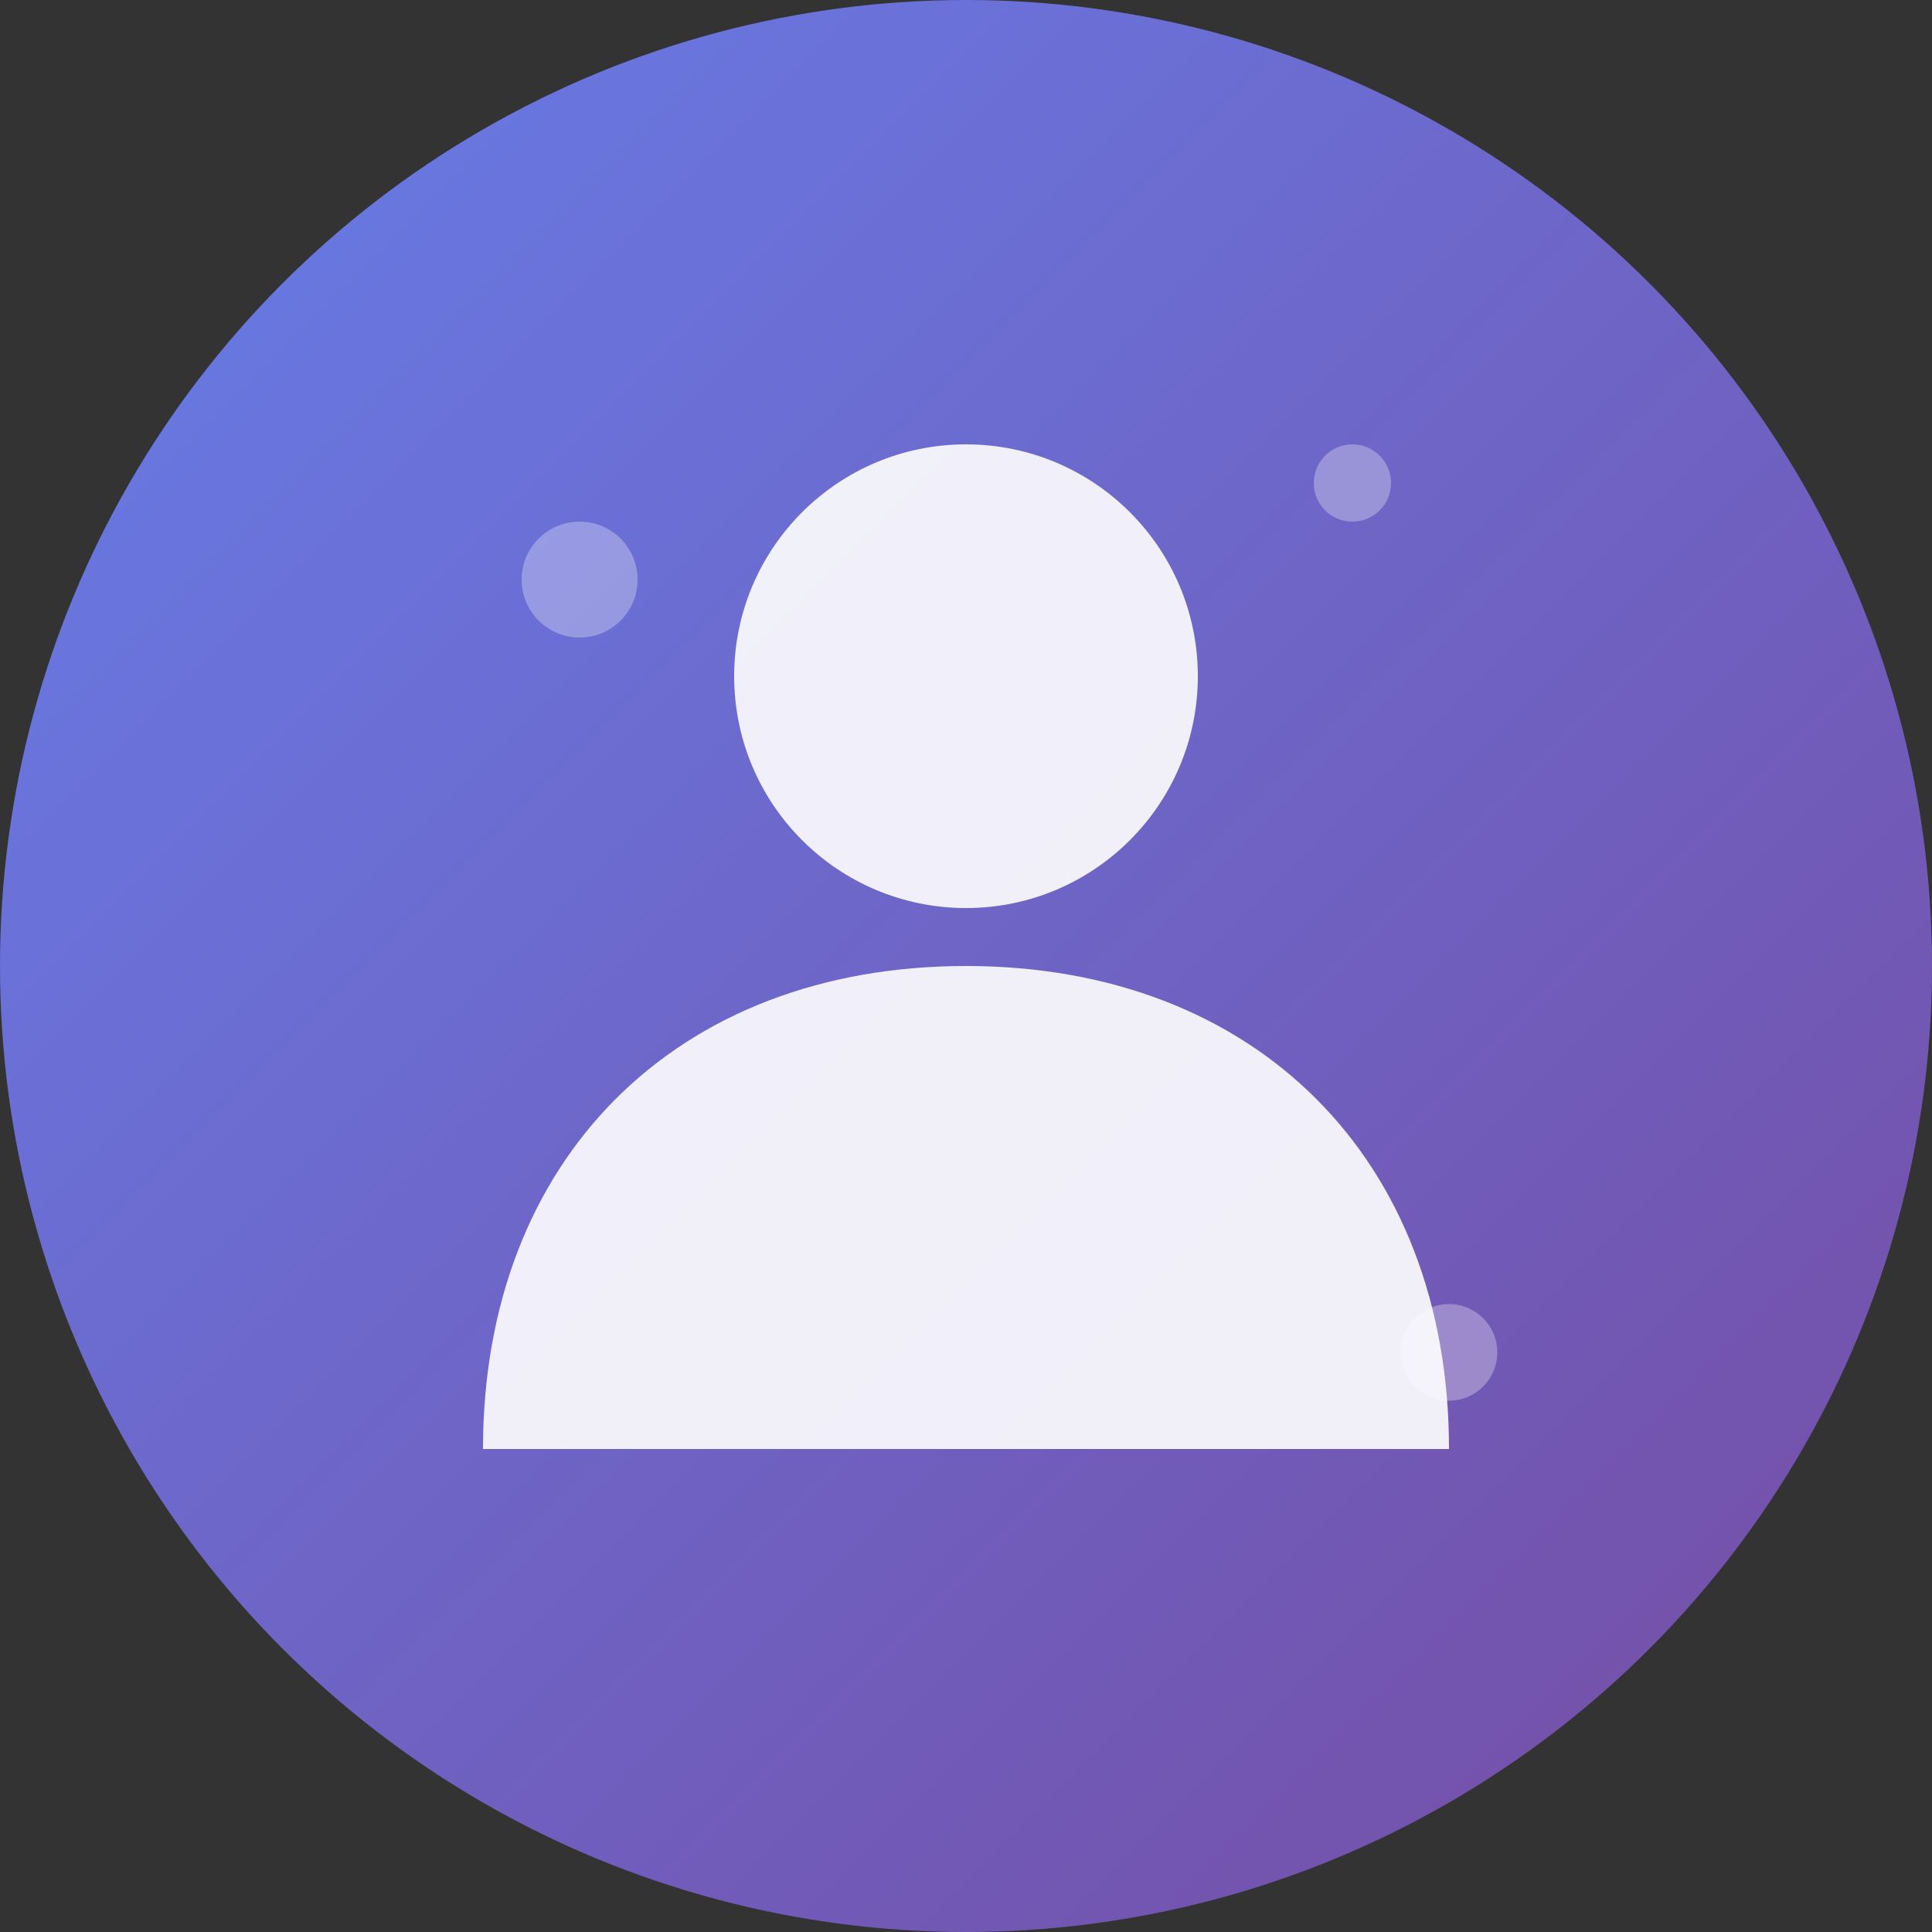 <svg width="100" height="100" viewBox="0 0 100 100" fill="none" xmlns="http://www.w3.org/2000/svg">
  <rect x="0" y="0" width="100" height="100" fill="#333333" stroke="none"/>
  <defs>
    <linearGradient id="avatarGradient" x1="0%" y1="0%" x2="100%" y2="100%">
      <stop offset="0%" style="stop-color:#667eea;stop-opacity:1" />
      <stop offset="100%" style="stop-color:#764ba2;stop-opacity:1" />
    </linearGradient>
  </defs>

  <!-- Background circle -->
  <circle cx="50" cy="50" r="50" fill="url(#avatarGradient)"/>

  <!-- User icon -->
  <circle cx="50" cy="35" r="12" fill="white" opacity="0.9"/>
  <path d="M25 75 C25 60 35 50 50 50 C65 50 75 60 75 75" fill="white" opacity="0.9"/>

  <!-- Decorative elements -->
  <circle cx="30" cy="30" r="3" fill="white" opacity="0.3"/>
  <circle cx="70" cy="25" r="2" fill="white" opacity="0.3"/>
  <circle cx="75" cy="70" r="2.5" fill="white" opacity="0.3"/>
</svg>
